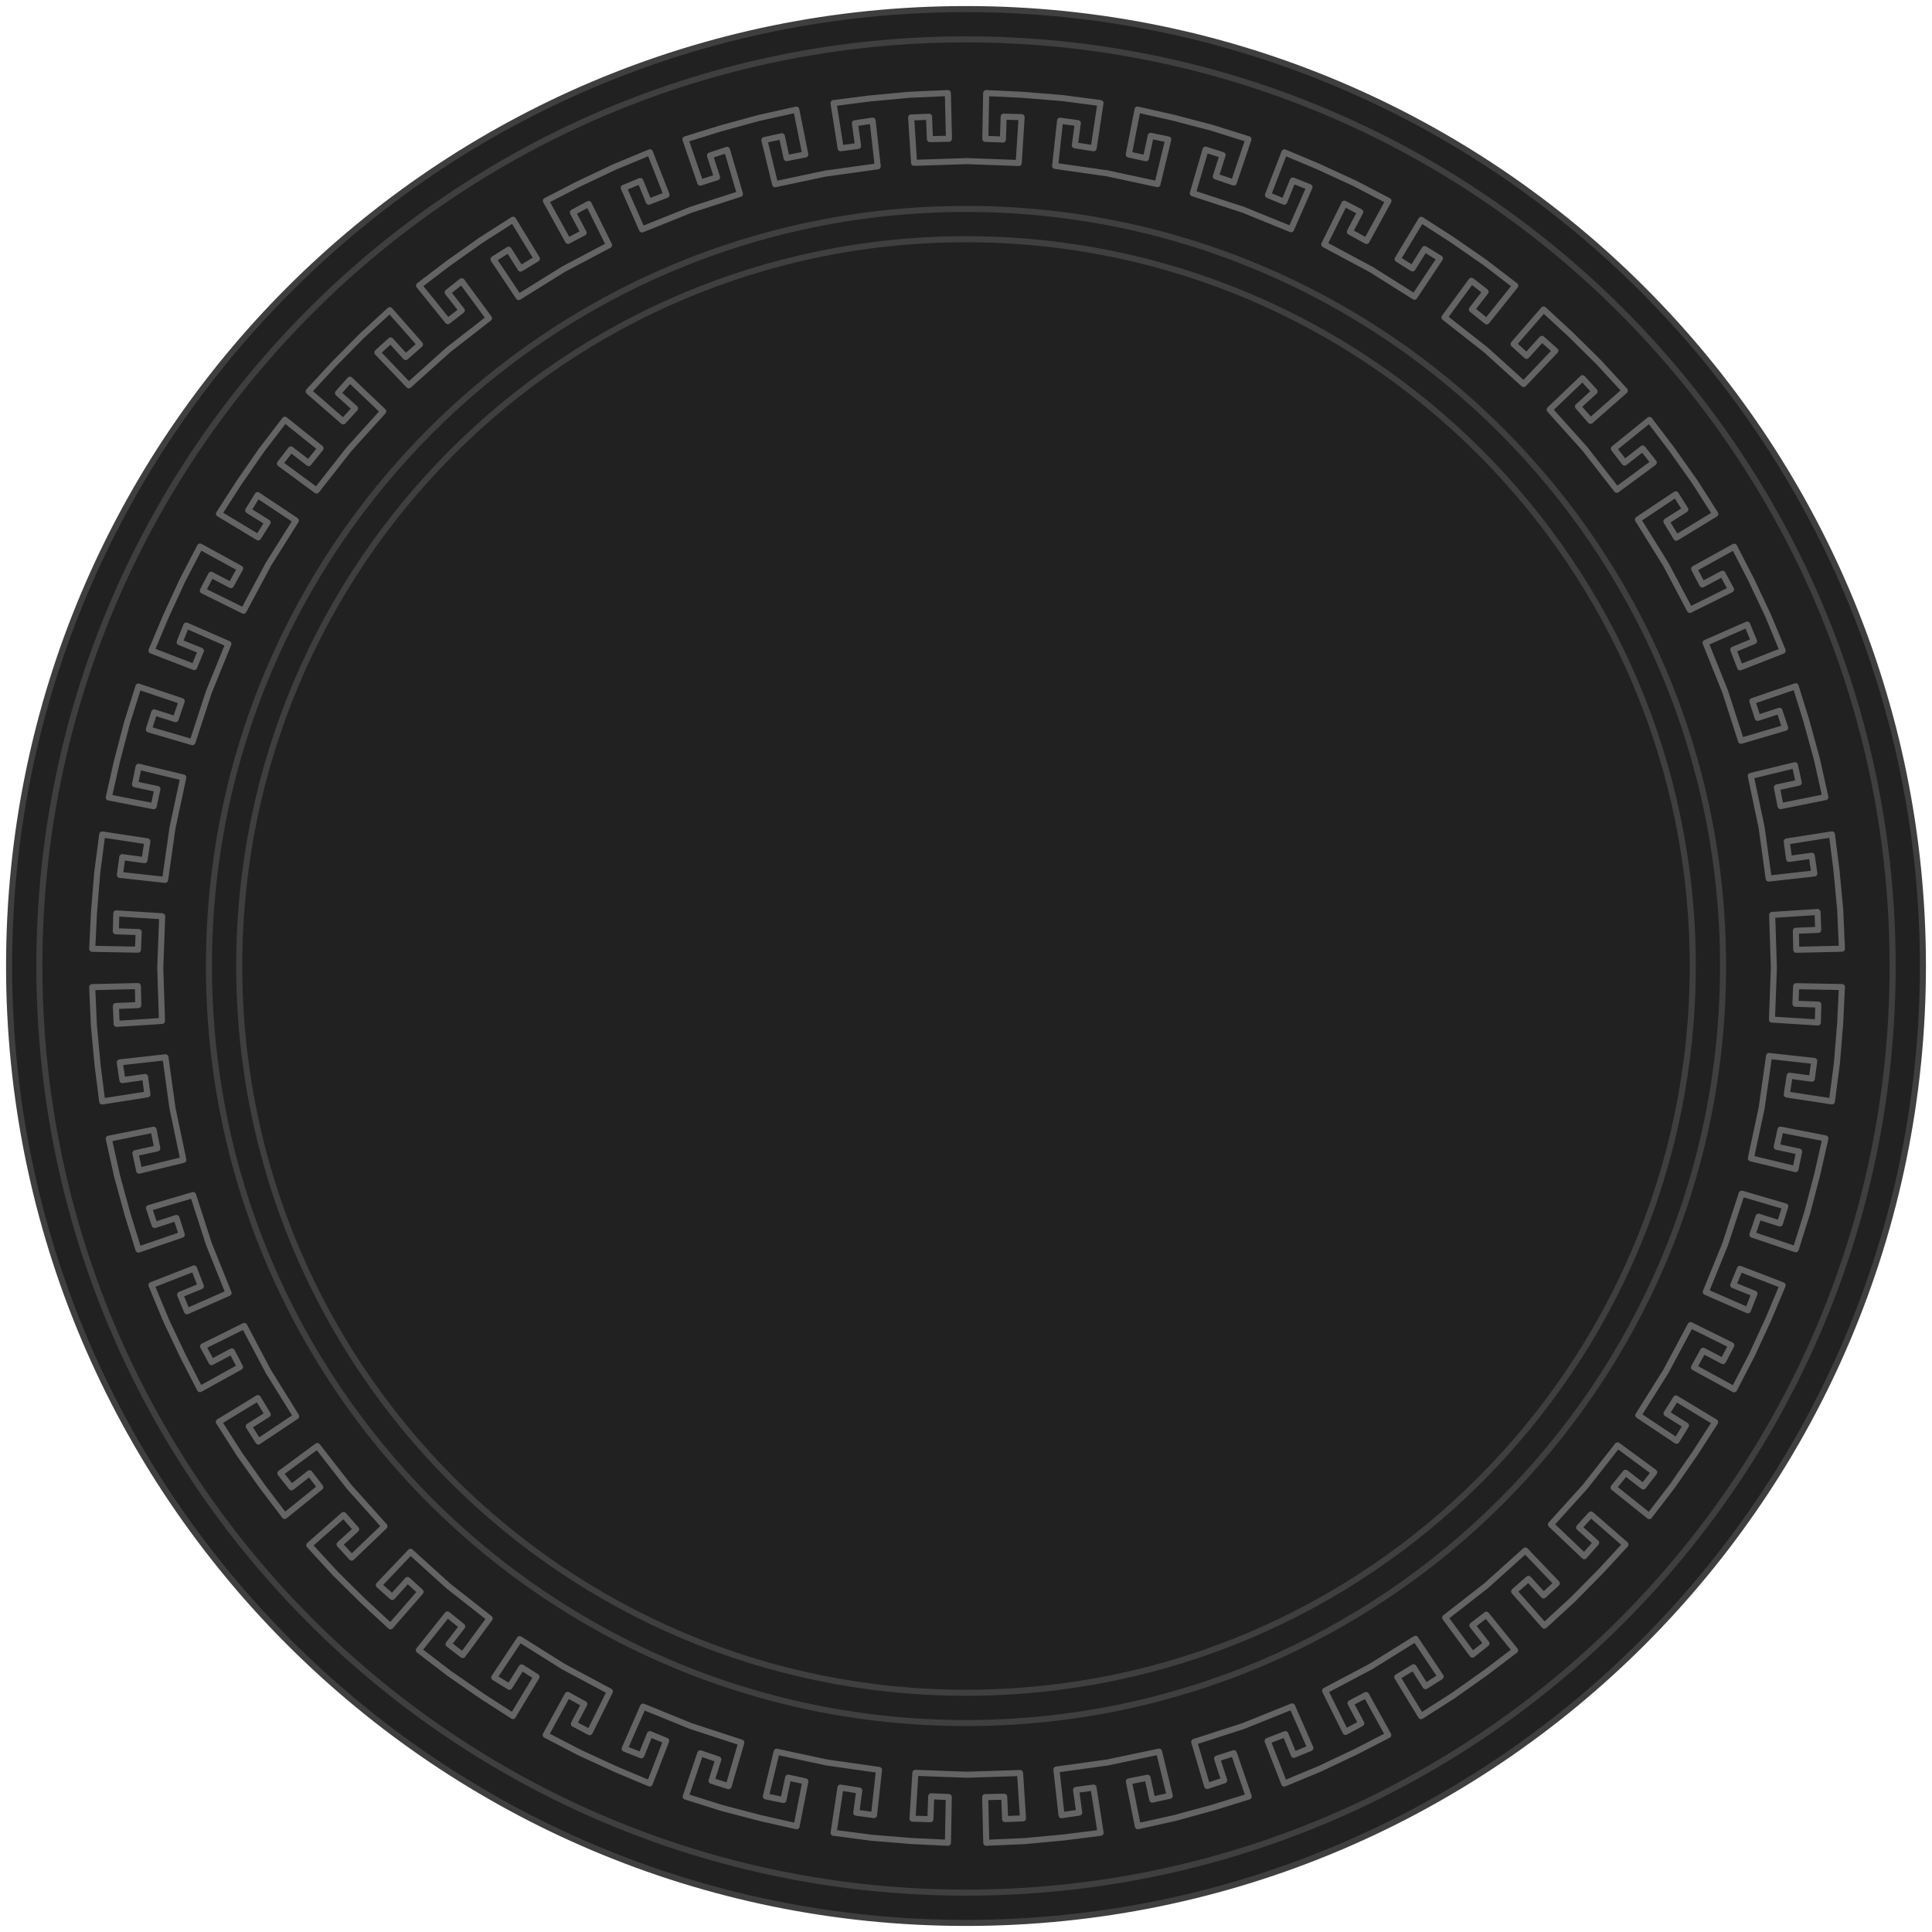 <svg  viewBox="0 0 319 319" fill="none" xmlns="http://www.w3.org/2000/svg">
<path d="M317.5 159.5C317.5 246.761 246.761 317.5 159.5 317.5C72.239 317.5 1.5 246.761 1.5 159.5C1.5 72.239 72.239 1.5 159.5 1.5C246.761 1.5 317.5 72.239 317.5 159.5Z" fill="#212121" stroke="#3F3F3F" stroke-miterlimit="1.5" stroke-linecap="round" stroke-linejoin="round"/>
<path d="M279.5 159.5C279.5 225.774 225.774 279.5 159.5 279.5C93.226 279.5 39.5 225.774 39.5 159.5C39.5 93.226 93.226 39.5 159.5 39.5C225.774 39.5 279.5 93.226 279.5 159.5Z" fill="#212121" stroke="#3F3F3F" stroke-miterlimit="1.5" stroke-linecap="round" stroke-linejoin="round"/>
<path fill-rule="evenodd" clip-rule="evenodd" d="M159.5 313C244.276 313 313 244.276 313 159.5C313 74.724 244.276 6 159.5 6C74.724 6 6 74.724 6 159.5C6 244.276 74.724 313 159.5 313ZM159.5 285C228.812 285 285 228.812 285 159.5C285 90.188 228.812 34 159.5 34C90.188 34 34 90.188 34 159.5C34 228.812 90.188 285 159.5 285Z" fill="#212121"/>
<path d="M284.5 159.5C284.5 228.536 228.536 284.5 159.5 284.5C90.464 284.5 34.5 228.536 34.5 159.5C34.5 90.464 90.464 34.5 159.5 34.5C228.536 34.5 284.5 90.464 284.5 159.5Z" stroke="#3F3F3F" stroke-miterlimit="1.5" stroke-linecap="round" stroke-linejoin="round"/>
<path d="M312.5 159.5C312.5 244 244 312.5 159.5 312.5C75 312.5 6.5 244 6.5 159.5C6.5 75 75 6.5 159.5 6.5C244 6.5 312.5 75 312.5 159.5Z" stroke="#3F3F3F" stroke-miterlimit="1.5" stroke-linecap="round" stroke-linejoin="round"/>
<path d="M136.554 28.607L127.984 30.418L126.206 23.128L129.094 22.495L129.882 26.108L132.965 25.5L131.48 18.102L125.29 19.479L118.94 21.219L113.174 23.008L115.627 30.156L118.394 29.273L117.227 25.678L120.034 24.744L122.175 32.023L114.092 34.633L106.004 37.881L102.988 31.011L105.722 29.886L107.126 33.308L110.056 32.173L107.309 25.145L101.452 27.577L95.5 30.392L90.133 33.156L93.789 39.769L96.362 38.419L94.588 35.082L97.19 33.675L100.563 40.471L93.05 44.443L85.644 49.045L81.481 42.804L83.978 41.221L85.954 44.347L88.643 42.721L84.717 36.276L79.372 39.688L73.999 43.495L69.194 47.148L73.943 53.026L76.242 51.25L73.915 48.271L76.234 46.433L80.735 52.541L74.007 57.78L67.498 63.623L62.311 58.202L64.494 56.209L66.985 58.943L69.349 56.873L64.361 51.211L59.692 55.501L55.064 60.185L50.968 64.62L56.668 69.581L58.623 67.432L55.813 64.904L57.776 62.69L63.273 67.921L57.615 74.179L52.268 80.987L46.223 76.544L48.029 74.203L50.954 76.466L52.926 74.019L47.035 69.303L43.176 74.336L39.428 79.749L36.16 84.825L42.631 88.726L44.185 86.272L40.98 84.267L42.532 81.748L48.849 85.95L44.327 93.149L40.213 100.841L33.487 97.515L34.859 94.897L38.133 96.616L39.65 93.864L33.029 90.244L30.104 95.87L27.352 101.852L25.016 107.419L32.066 110.136L33.17 107.449L29.666 106.032L30.756 103.281L37.708 106.322L34.495 114.226L31.775 122.546L24.573 120.443L25.467 117.625L28.991 118.748L30.004 115.774L22.854 113.363L20.954 119.412L19.287 125.782L17.956 131.671L25.372 133.118L25.991 130.28L22.294 129.495L22.888 126.596L30.263 128.38L28.485 136.669L27.257 145.28L19.799 144.457L20.192 141.527L23.857 142.022L24.339 138.917L16.879 137.782L16.057 144.07L15.519 150.632L15.229 156.662L22.784 156.802L22.902 153.9L19.124 153.767L19.207 150.81L26.779 151.287L26.462 159.818L26.744 168.571L19.257 169.056L19.135 166.103L22.83 165.954L22.766 162.812L15.223 162.99L15.505 169.325L16.115 175.881L16.876 181.869L24.341 180.695L23.952 177.817L20.209 178.342L19.777 175.415L27.317 174.57L28.481 182.985L30.274 191.513L22.985 193.291L22.352 190.403L25.965 189.615L25.357 186.532L17.959 188.017L19.336 194.207L21.076 200.558L22.865 206.323L30.013 203.871L29.13 201.103L25.535 202.27L24.601 199.463L31.88 197.322L34.49 205.405L37.74 213.491L30.87 216.508L29.745 213.774L33.167 212.37L32.032 209.44L25.004 212.187L27.435 218.044L30.251 223.996L33.015 229.363L39.628 225.706L38.278 223.134L34.941 224.908L33.533 222.306L40.33 218.933L44.301 226.445L48.903 233.85L42.661 238.014L41.078 235.517L44.204 233.54L42.578 230.852L36.134 234.777L39.545 240.123L43.352 245.495L47.005 250.301L52.883 245.552L51.107 243.253L48.128 245.58L46.291 243.261L52.398 238.759L57.637 245.489L63.482 252L58.061 257.187L56.067 255.004L58.801 252.513L56.731 250.148L51.069 255.136L55.36 259.806L60.044 264.433L64.478 268.529L69.439 262.829L67.29 260.875L64.762 263.685L62.548 261.721L67.779 256.225L74.037 261.882L80.845 267.228L76.401 273.273L74.061 271.467L76.323 268.542L73.876 266.57L69.161 272.462L74.193 276.32L79.606 280.069L84.682 283.337L88.583 276.865L86.129 275.312L84.124 278.516L81.605 276.965L85.807 270.647L93.006 275.169L100.698 279.283L97.372 286.008L94.753 284.636L96.473 281.362L93.721 279.846L90.101 286.467L95.727 289.392L101.709 292.143L107.275 294.48L109.993 287.429L107.306 286.325L105.889 289.829L103.138 288.739L106.179 281.788L114.083 285.001L122.402 287.722L120.299 294.924L117.482 294.03L118.604 290.506L115.63 289.492L113.219 296.643L119.269 298.543L125.639 300.21L131.527 301.541L132.975 294.125L130.137 293.506L129.351 297.203L126.453 296.609L128.236 289.234L136.525 291.012L145.136 292.241L144.313 299.698L141.383 299.306L141.878 295.641L138.773 295.158L137.638 302.618L143.926 303.441L150.488 303.978L156.518 304.268L156.658 296.713L153.756 296.596L153.623 300.373L150.666 300.291L151.143 292.718L159.675 293.034L168.428 292.75L168.913 300.237L165.959 300.359L165.811 296.664L162.669 296.728L162.847 304.271L169.181 303.99L175.738 303.379L181.726 302.618L180.552 295.153L177.674 295.542L178.199 299.285L175.272 299.717L174.427 292.177L182.842 291.012L191.372 289.219L193.149 296.508L190.262 297.141L189.473 293.528L186.391 294.137L187.875 301.535L194.065 300.157L200.416 298.418L206.181 296.628L203.729 289.481L200.961 290.363L202.129 293.958L199.321 294.892L197.18 287.613L205.263 285.004L213.349 281.755L216.366 288.625L213.632 289.75L212.228 286.328L209.298 287.463L212.045 294.491L217.901 292.059L223.853 289.244L229.221 286.48L225.564 279.867L222.992 281.216L224.766 284.554L222.163 285.961L218.791 279.165L226.304 275.193L233.709 270.591L237.872 276.832L235.375 278.415L233.399 275.289L230.71 276.915L234.636 283.36L239.981 279.948L245.354 276.142L250.159 272.488L245.41 266.61L243.111 268.386L245.438 271.365L243.119 273.203L238.618 267.095L245.347 261.856L251.858 256.013L257.045 261.434L254.862 263.427L252.371 260.693L250.007 262.763L254.995 268.425L259.664 264.135L264.292 259.451L268.388 255.016L262.688 250.055L260.733 252.204L263.543 254.732L261.58 256.946L256.083 251.715L261.74 245.457L267.087 238.649L273.132 243.092L271.326 245.433L268.401 243.17L266.429 245.617L272.32 250.332L276.179 245.3L279.927 239.887L283.196 234.811L276.724 230.91L275.17 233.364L278.375 235.369L276.823 237.888L270.506 233.686L275.027 226.487L279.14 218.795L285.865 222.121L284.494 224.739L281.219 223.02L279.703 225.772L286.324 229.392L289.249 223.766L292.001 217.784L294.337 212.217L287.286 209.5L286.183 212.187L289.686 213.604L288.597 216.355L281.645 213.314L284.858 205.41L287.579 197.09L294.781 199.193L293.886 202.011L290.363 200.888L289.349 203.862L296.499 206.273L298.4 200.224L300.067 193.854L301.398 187.965L293.982 186.518L293.363 189.356L297.06 190.141L296.466 193.04L289.091 191.256L290.869 182.967L292.098 174.356L299.555 175.179L299.163 178.109L295.498 177.614L295.015 180.719L302.475 181.854L303.298 175.566L303.835 169.004L304.125 162.974L296.57 162.834L296.453 165.736L300.23 165.869L300.148 168.826L292.575 168.349L292.891 159.817L292.608 151.064L300.095 150.579L300.217 153.532L296.522 153.681L296.586 156.823L304.13 156.645L303.848 150.31L303.238 143.754L302.476 137.765L295.012 138.94L295.4 141.818L299.143 141.293L299.575 144.22L292.035 145.064L290.871 136.65L289.077 128.121L296.366 126.343L296.999 129.231L293.386 130.019L293.995 133.102L301.393 131.617L300.015 125.428L298.276 119.077L296.486 113.312L289.339 115.764L290.221 118.532L293.816 117.364L294.75 120.171L287.471 122.313L284.862 114.23L281.614 106.144L288.483 103.127L289.608 105.861L286.187 107.265L287.322 110.195L294.35 107.448L291.918 101.591L289.102 95.639L286.339 90.272L279.726 93.928L281.075 96.501L284.413 94.727L285.82 97.329L279.023 100.702L275.051 93.189L270.449 85.784L276.69 81.621L278.273 84.117L275.147 86.094L276.774 88.783L283.218 84.857L279.806 79.512L276 74.139L272.346 69.334L266.469 74.082L268.244 76.381L271.223 74.055L273.061 76.373L266.953 80.875L261.714 74.146L255.87 67.635L261.291 62.448L263.284 64.632L260.551 67.122L262.62 69.487L268.282 64.499L263.992 59.829L259.308 55.202L254.873 51.106L249.912 56.806L252.061 58.76L254.59 55.95L256.803 57.913L251.573 63.41L245.315 57.753L238.507 52.407L242.95 46.362L245.291 48.168L243.029 51.093L245.476 53.065L250.191 47.173L245.158 43.315L239.745 39.566L234.669 36.298L230.768 42.77L233.222 44.323L235.227 41.119L237.747 42.67L233.544 48.988L226.345 44.465L218.654 40.352L221.979 33.626L224.598 34.998L222.879 38.272L225.631 39.789L229.251 33.168L223.625 30.243L217.643 27.491L212.076 25.155L209.359 32.205L212.045 33.309L213.463 29.805L216.214 30.895L213.173 37.847L205.268 34.633L196.947 31.912L199.05 24.71L201.868 25.605L200.745 29.129L203.719 30.142L206.131 22.992L200.081 21.092L193.711 19.424L187.823 18.093L186.375 25.51L189.213 26.129L189.999 22.431L192.897 23.025L191.114 30.401L182.824 28.622L174.212 27.393L175.034 19.936L177.964 20.328L177.469 23.993L180.574 24.476L181.709 17.016L175.422 16.193L168.859 15.656L162.829 15.366L162.689 22.921L165.592 23.038L165.724 19.261L168.682 19.343L168.204 26.916L159.676 26.601L150.925 26.887L150.44 19.399L153.394 19.277L153.543 22.973L156.685 22.909L156.507 15.365L150.172 15.647L143.616 16.257L137.627 17.018L138.801 24.483L141.68 24.095L141.155 20.351L144.081 19.919L144.926 27.459L136.47 28.641" stroke="#646464" stroke-linecap="round" stroke-linejoin="round"/>
</svg>
